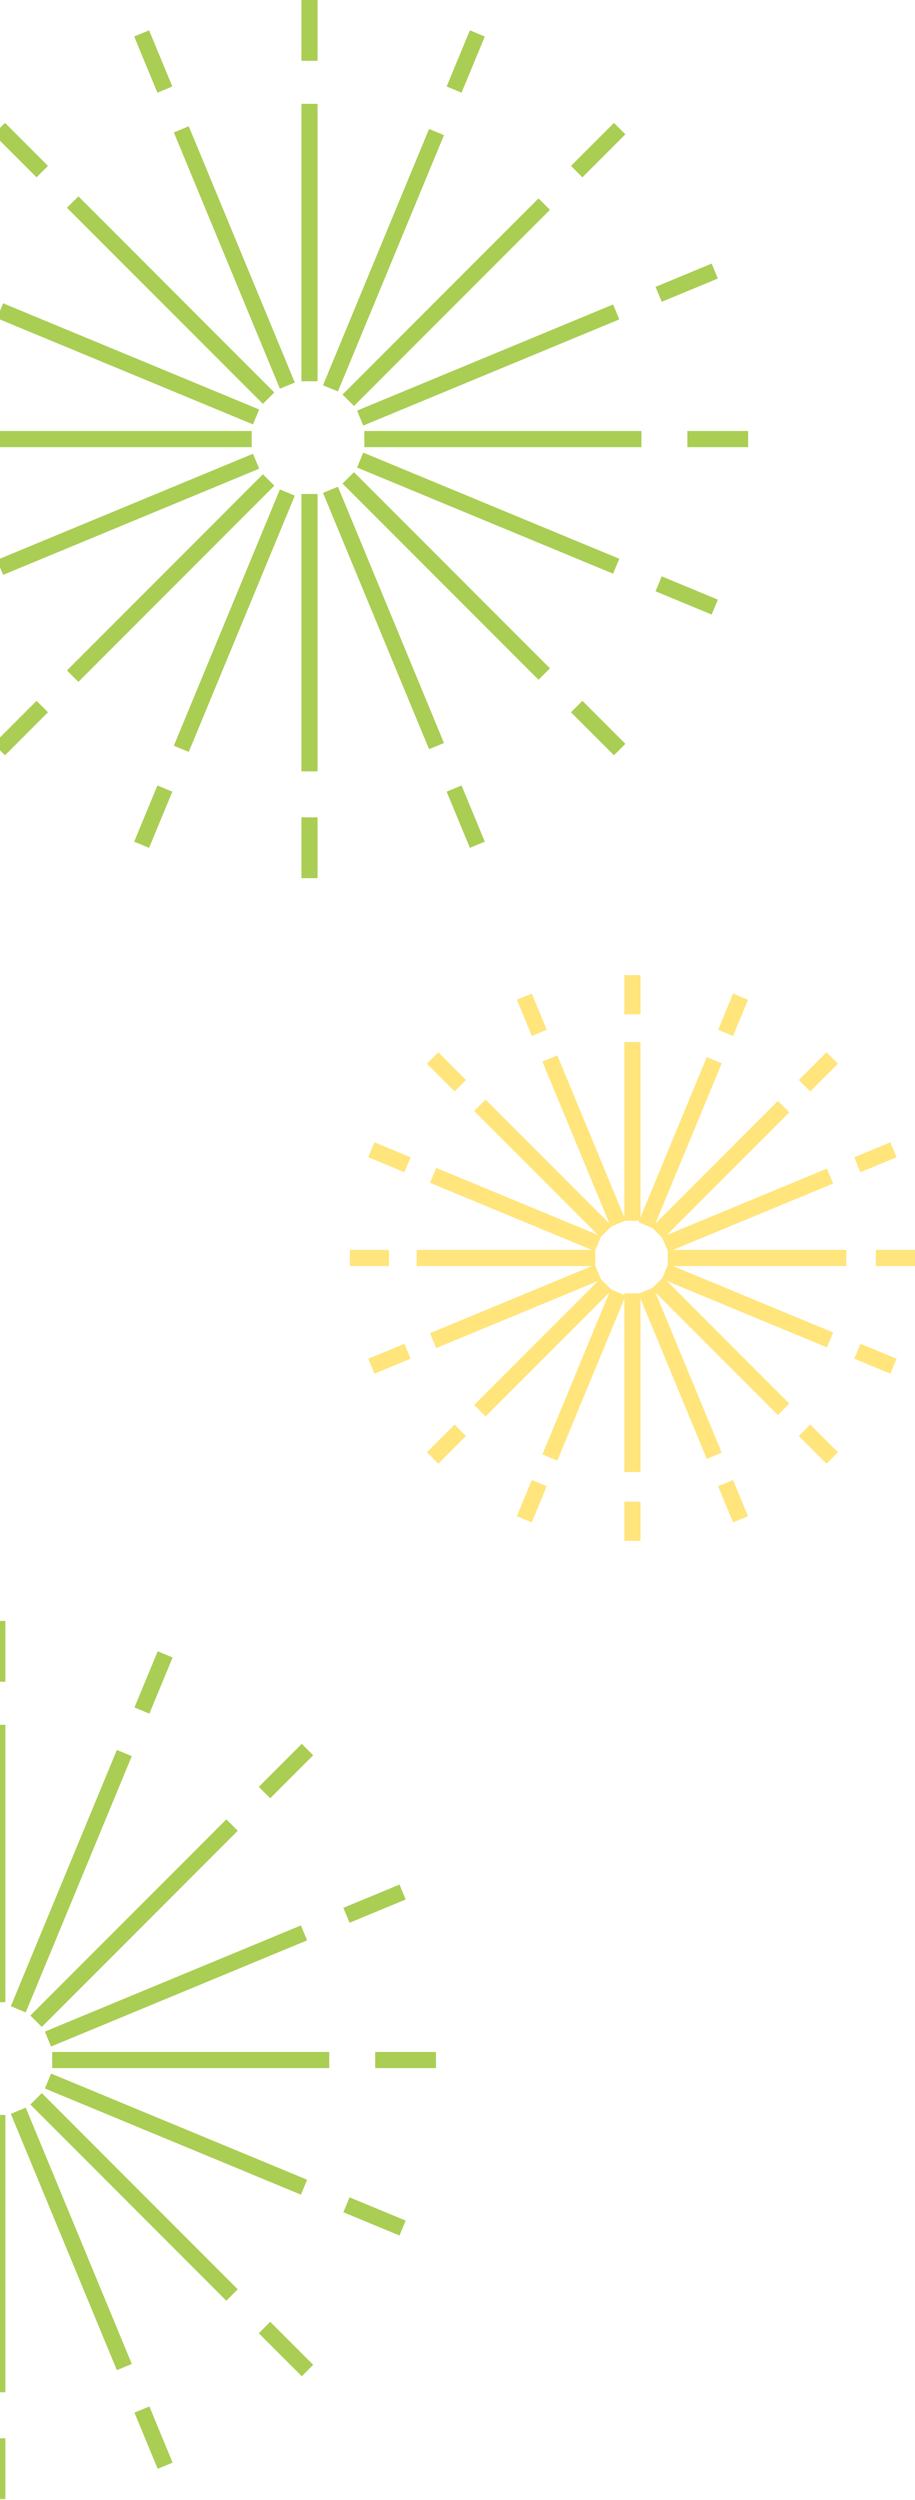 <svg width="170" height="464" viewBox="0 0 170 464" fill="none" xmlns="http://www.w3.org/2000/svg">
<path d="M57.5 19.274V70.764" stroke="#A9CE53" stroke-width="3" stroke-miterlimit="10"/>
<path d="M57.5 0V11.289" stroke="#A9CE53" stroke-width="3" stroke-miterlimit="10"/>
<path d="M57.5 151.71V163" stroke="#A9CE53" stroke-width="3" stroke-miterlimit="10"/>
<path d="M57.5 91.69V143.173" stroke="#A9CE53" stroke-width="3" stroke-miterlimit="10"/>
<path d="M33.684 24.008L53.389 71.579" stroke="#A9CE53" stroke-width="3" stroke-miterlimit="10"/>
<path d="M26.314 6.202L30.633 16.63" stroke="#A9CE53" stroke-width="3" stroke-miterlimit="10"/>
<path d="M84.367 146.37L88.686 156.798" stroke="#A9CE53" stroke-width="3" stroke-miterlimit="10"/>
<path d="M61.397 90.914L81.101 138.485" stroke="#A9CE53" stroke-width="3" stroke-miterlimit="10"/>
<path d="M13.503 37.503L49.907 73.907" stroke="#A9CE53" stroke-width="3" stroke-miterlimit="10"/>
<path d="M-0.13 23.87L7.854 31.854" stroke="#A9CE53" stroke-width="3" stroke-miterlimit="10"/>
<path d="M107.146 131.146L115.13 139.13" stroke="#A9CE53" stroke-width="3" stroke-miterlimit="10"/>
<path d="M64.701 88.701L101.113 125.112" stroke="#A9CE53" stroke-width="3" stroke-miterlimit="10"/>
<path d="M0.008 57.684L47.578 77.389" stroke="#A9CE53" stroke-width="3" stroke-miterlimit="10"/>
<path d="M122.37 108.367L132.798 112.686" stroke="#A9CE53" stroke-width="3" stroke-miterlimit="10"/>
<path d="M66.914 85.397L114.485 105.101" stroke="#A9CE53" stroke-width="3" stroke-miterlimit="10"/>
<path d="M-4.726 81.5H46.764" stroke="#A9CE53" stroke-width="3" stroke-miterlimit="10"/>
<path d="M127.711 81.5H139" stroke="#A9CE53" stroke-width="3" stroke-miterlimit="10"/>
<path d="M67.69 81.5H119.173" stroke="#A9CE53" stroke-width="3" stroke-miterlimit="10"/>
<path d="M0.008 105.316L47.578 85.611" stroke="#A9CE53" stroke-width="3" stroke-miterlimit="10"/>
<path d="M122.37 54.633L132.798 50.314" stroke="#A9CE53" stroke-width="3" stroke-miterlimit="10"/>
<path d="M66.914 77.604L114.485 57.899" stroke="#A9CE53" stroke-width="3" stroke-miterlimit="10"/>
<path d="M13.503 125.505L49.907 89.093" stroke="#A9CE53" stroke-width="3" stroke-miterlimit="10"/>
<path d="M-0.13 139.13L7.854 131.146" stroke="#A9CE53" stroke-width="3" stroke-miterlimit="10"/>
<path d="M107.146 31.854L115.13 23.87" stroke="#A9CE53" stroke-width="3" stroke-miterlimit="10"/>
<path d="M64.701 74.299L101.113 37.887" stroke="#A9CE53" stroke-width="3" stroke-miterlimit="10"/>
<path d="M33.684 138.992L53.389 91.421" stroke="#A9CE53" stroke-width="3" stroke-miterlimit="10"/>
<path d="M26.314 156.798L30.633 146.37" stroke="#A9CE53" stroke-width="3" stroke-miterlimit="10"/>
<path d="M84.367 16.63L88.686 6.202" stroke="#A9CE53" stroke-width="3" stroke-miterlimit="10"/>
<path d="M61.397 72.086L81.101 24.515" stroke="#A9CE53" stroke-width="3" stroke-miterlimit="10"/>
<path d="M-0.5 320.145V371.634" stroke="#A9CE53" stroke-width="3" stroke-miterlimit="10"/>
<path d="M-0.5 300.871V312.16" stroke="#A9CE53" stroke-width="3" stroke-miterlimit="10"/>
<path d="M-0.5 452.581V463.87" stroke="#A9CE53" stroke-width="3" stroke-miterlimit="10"/>
<path d="M-0.5 392.561V444.043" stroke="#A9CE53" stroke-width="3" stroke-miterlimit="10"/>
<path d="M26.367 447.24L30.686 457.669" stroke="#A9CE53" stroke-width="3" stroke-miterlimit="10"/>
<path d="M3.396 391.785L23.101 439.355" stroke="#A9CE53" stroke-width="3" stroke-miterlimit="10"/>
<path d="M49.145 432.016L57.13 440.001" stroke="#A9CE53" stroke-width="3" stroke-miterlimit="10"/>
<path d="M6.701 389.571L43.113 425.983" stroke="#A9CE53" stroke-width="3" stroke-miterlimit="10"/>
<path d="M64.37 409.237L74.798 413.556" stroke="#A9CE53" stroke-width="3" stroke-miterlimit="10"/>
<path d="M8.914 386.267L56.484 405.972" stroke="#A9CE53" stroke-width="3" stroke-miterlimit="10"/>
<path d="M69.711 382.371H81" stroke="#A9CE53" stroke-width="3" stroke-miterlimit="10"/>
<path d="M9.69 382.371H61.173" stroke="#A9CE53" stroke-width="3" stroke-miterlimit="10"/>
<path d="M64.37 355.504L74.798 351.185" stroke="#A9CE53" stroke-width="3" stroke-miterlimit="10"/>
<path d="M8.914 378.474L56.484 358.77" stroke="#A9CE53" stroke-width="3" stroke-miterlimit="10"/>
<path d="M49.145 332.725L57.13 324.74" stroke="#A9CE53" stroke-width="3" stroke-miterlimit="10"/>
<path d="M6.701 375.17L43.113 338.758" stroke="#A9CE53" stroke-width="3" stroke-miterlimit="10"/>
<path d="M26.367 317.501L30.686 307.072" stroke="#A9CE53" stroke-width="3" stroke-miterlimit="10"/>
<path d="M3.396 372.956L23.101 325.386" stroke="#A9CE53" stroke-width="3" stroke-miterlimit="10"/>
<path d="M117.5 193.416V226.584" stroke="#FFE57B" stroke-width="3" stroke-miterlimit="10"/>
<path d="M117.5 181V188.272" stroke="#FFE57B" stroke-width="3" stroke-miterlimit="10"/>
<path d="M117.5 278.728V286" stroke="#FFE57B" stroke-width="3" stroke-miterlimit="10"/>
<path d="M117.5 240.064V273.228" stroke="#FFE57B" stroke-width="3" stroke-miterlimit="10"/>
<path d="M102.158 196.466L114.852 227.109" stroke="#FFE57B" stroke-width="3" stroke-miterlimit="10"/>
<path d="M97.411 184.995L100.193 191.713" stroke="#FFE57B" stroke-width="3" stroke-miterlimit="10"/>
<path d="M134.807 275.287L137.589 282.005" stroke="#FFE57B" stroke-width="3" stroke-miterlimit="10"/>
<path d="M120.01 239.564L132.703 270.208" stroke="#FFE57B" stroke-width="3" stroke-miterlimit="10"/>
<path d="M89.158 205.158L112.609 228.609" stroke="#FFE57B" stroke-width="3" stroke-miterlimit="10"/>
<path d="M80.376 196.376L85.52 201.52" stroke="#FFE57B" stroke-width="3" stroke-miterlimit="10"/>
<path d="M149.48 265.48L154.624 270.624" stroke="#FFE57B" stroke-width="3" stroke-miterlimit="10"/>
<path d="M122.139 238.138L145.594 261.594" stroke="#FFE57B" stroke-width="3" stroke-miterlimit="10"/>
<path d="M80.465 218.158L111.109 230.852" stroke="#FFE57B" stroke-width="3" stroke-miterlimit="10"/>
<path d="M68.995 213.411L75.713 216.193" stroke="#FFE57B" stroke-width="3" stroke-miterlimit="10"/>
<path d="M159.287 250.807L166.005 253.589" stroke="#FFE57B" stroke-width="3" stroke-miterlimit="10"/>
<path d="M123.564 236.01L154.208 248.703" stroke="#FFE57B" stroke-width="3" stroke-miterlimit="10"/>
<path d="M77.416 233.5H110.584" stroke="#FFE57B" stroke-width="3" stroke-miterlimit="10"/>
<path d="M65 233.5H72.272" stroke="#FFE57B" stroke-width="3" stroke-miterlimit="10"/>
<path d="M162.728 233.5H170" stroke="#FFE57B" stroke-width="3" stroke-miterlimit="10"/>
<path d="M124.064 233.5H157.228" stroke="#FFE57B" stroke-width="3" stroke-miterlimit="10"/>
<path d="M80.465 248.841L111.109 236.148" stroke="#FFE57B" stroke-width="3" stroke-miterlimit="10"/>
<path d="M68.995 253.589L75.713 250.807" stroke="#FFE57B" stroke-width="3" stroke-miterlimit="10"/>
<path d="M159.287 216.193L166.005 213.411" stroke="#FFE57B" stroke-width="3" stroke-miterlimit="10"/>
<path d="M123.564 230.99L154.208 218.297" stroke="#FFE57B" stroke-width="3" stroke-miterlimit="10"/>
<path d="M89.158 261.847L112.609 238.391" stroke="#FFE57B" stroke-width="3" stroke-miterlimit="10"/>
<path d="M80.376 270.624L85.52 265.48" stroke="#FFE57B" stroke-width="3" stroke-miterlimit="10"/>
<path d="M149.48 201.52L154.624 196.376" stroke="#FFE57B" stroke-width="3" stroke-miterlimit="10"/>
<path d="M122.139 228.861L145.594 205.406" stroke="#FFE57B" stroke-width="3" stroke-miterlimit="10"/>
<path d="M102.158 270.535L114.852 239.891" stroke="#FFE57B" stroke-width="3" stroke-miterlimit="10"/>
<path d="M97.411 282.005L100.193 275.287" stroke="#FFE57B" stroke-width="3" stroke-miterlimit="10"/>
<path d="M134.807 191.713L137.589 184.995" stroke="#FFE57B" stroke-width="3" stroke-miterlimit="10"/>
<path d="M120.01 227.436L132.703 196.792" stroke="#FFE57B" stroke-width="3" stroke-miterlimit="10"/>
</svg>
